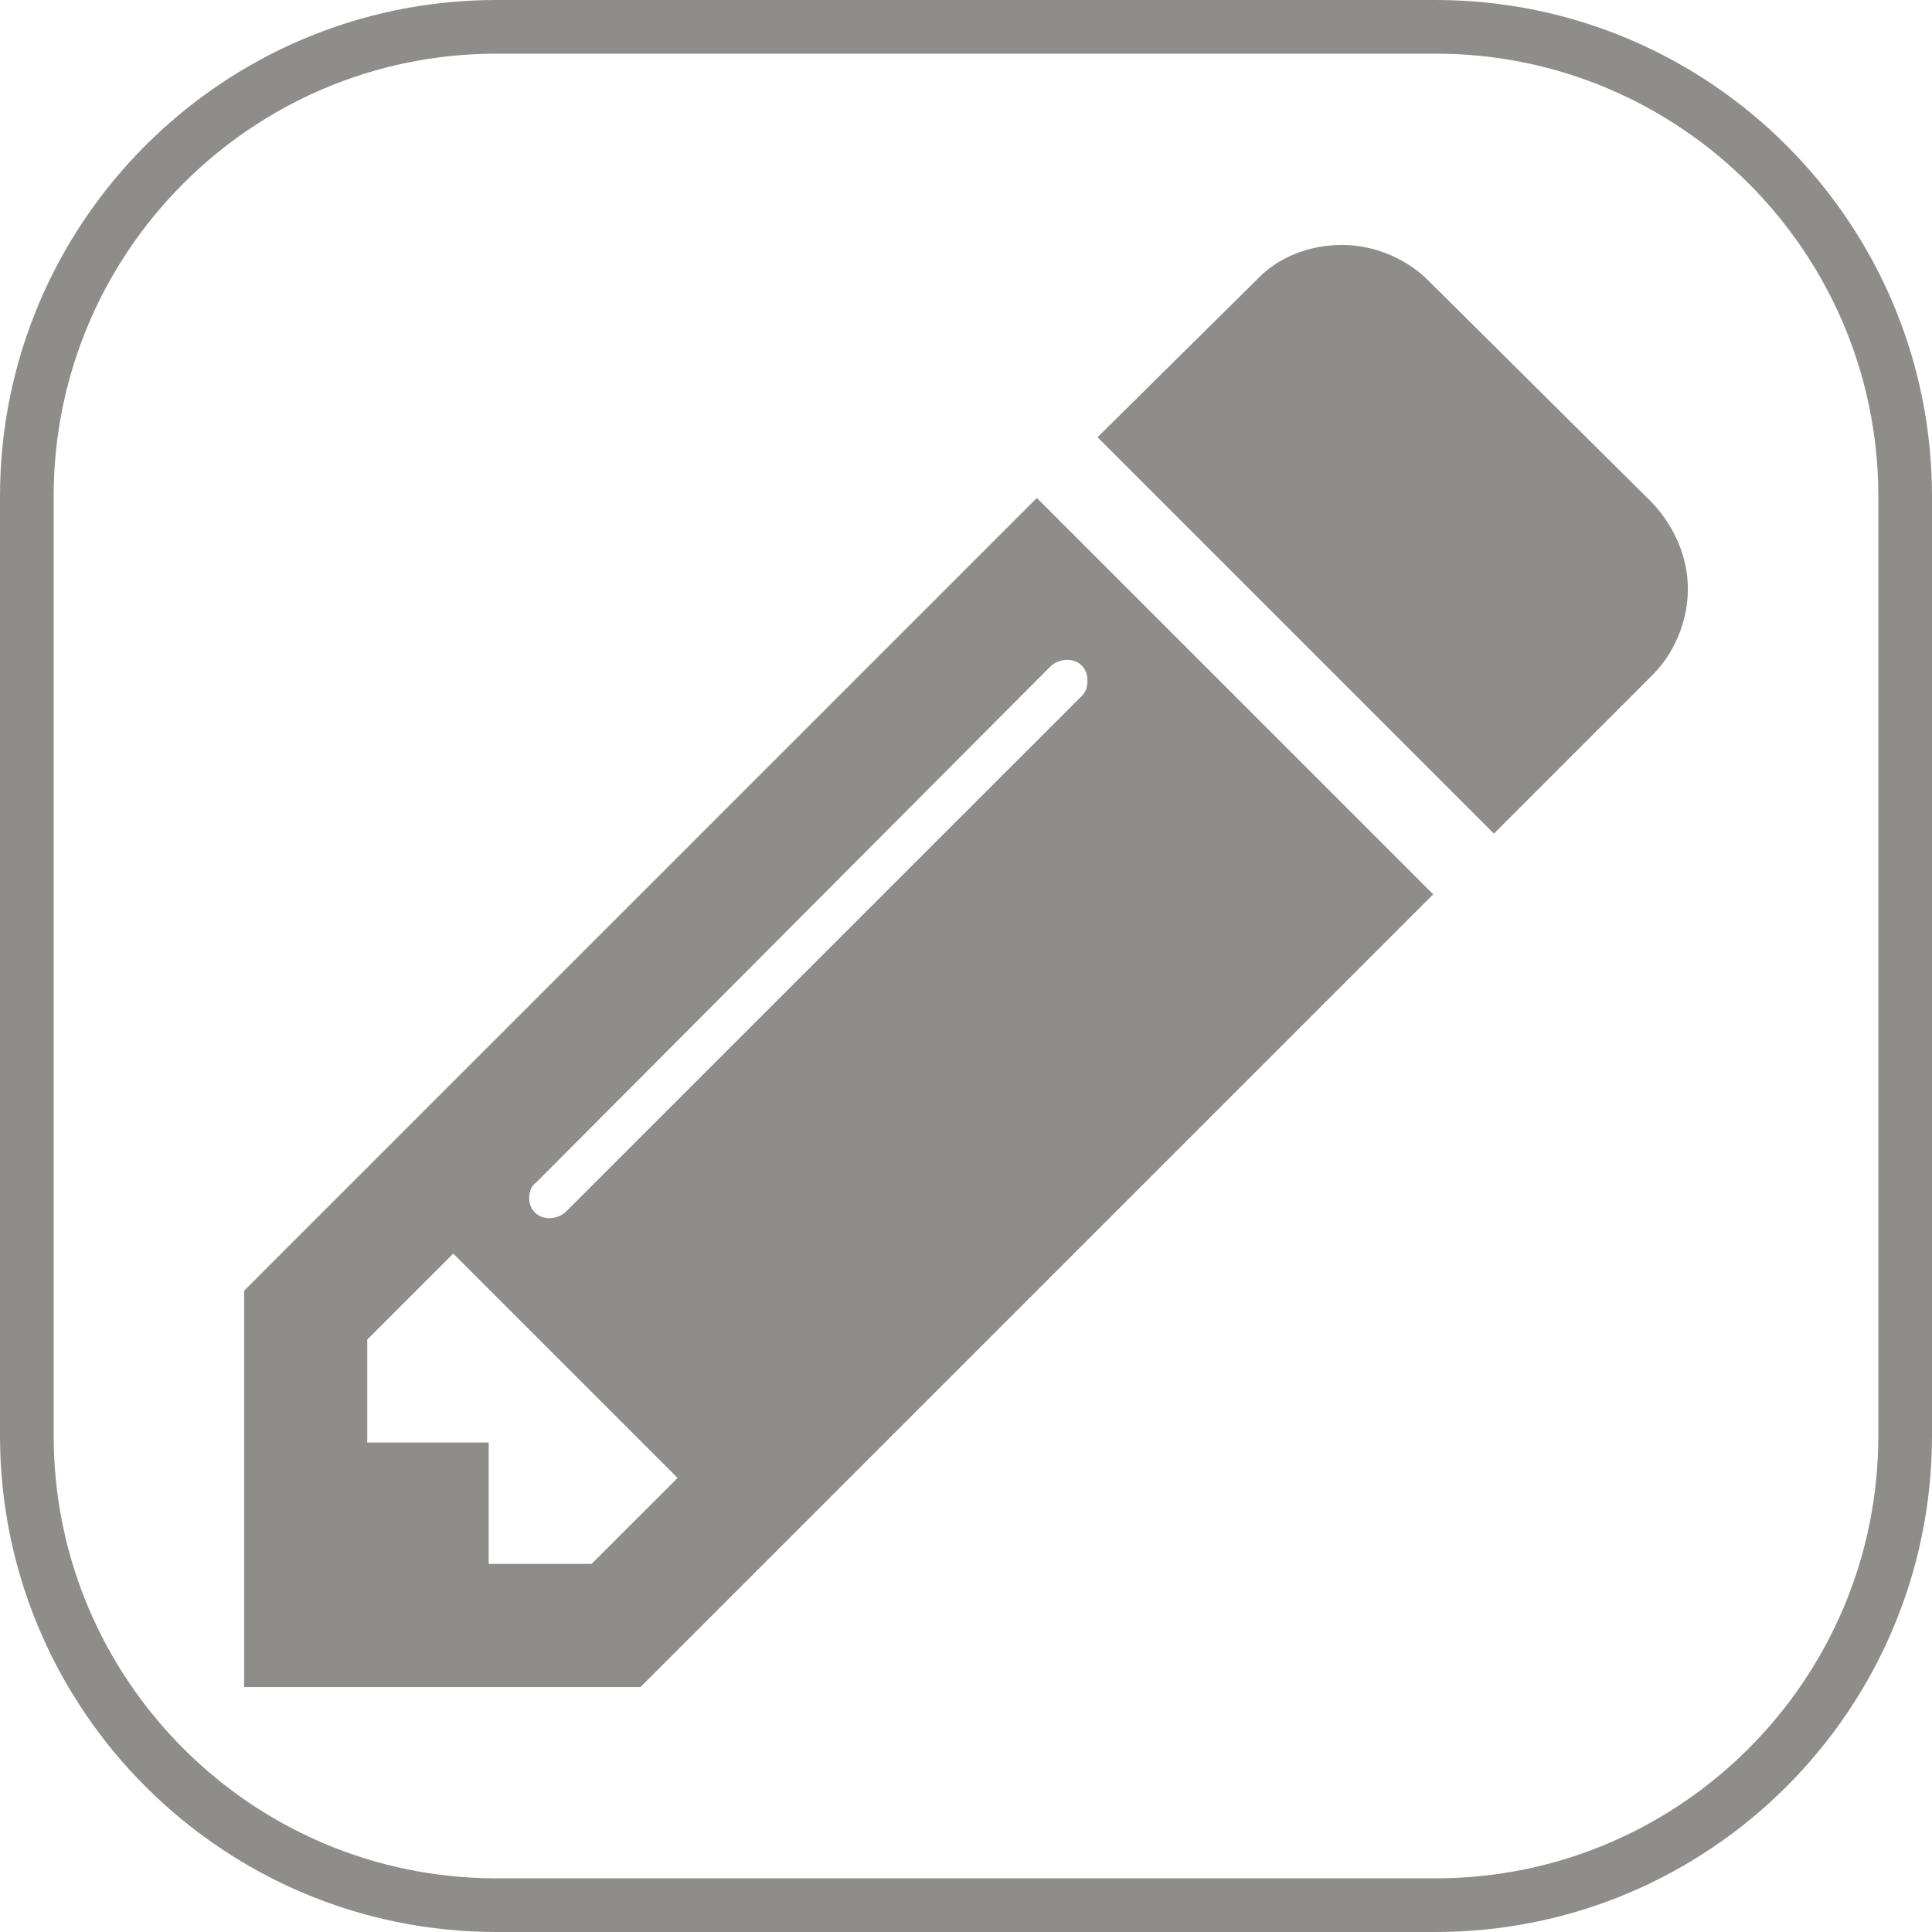 <?xml version="1.0" encoding="UTF-8" standalone="no"?><!DOCTYPE svg PUBLIC "-//W3C//DTD SVG 1.1//EN" "http://www.w3.org/Graphics/SVG/1.1/DTD/svg11.dtd"><svg width="100%" height="100%" viewBox="0 0 36 36" version="1.1" xmlns="http://www.w3.org/2000/svg" xmlns:xlink="http://www.w3.org/1999/xlink" xml:space="preserve" xmlns:serif="http://www.serif.com/" style="fill-rule:evenodd;clip-rule:evenodd;stroke-linecap:round;stroke-linejoin:round;stroke-miterlimit:1.5;"><path id="Shape" d="M26.706,16.664l-14.772,14.772l-7.385,0l0,-7.386l14.771,-14.771l7.386,7.385Zm-14.08,10.875l-4.18,-4.18l-1.603,1.602l0,1.918l2.263,0l0,2.262l1.917,0l1.603,-1.602Zm7.26,-15.243c-0.095,0 -0.22,0.031 -0.315,0.125l-9.585,9.618c-0.095,0.062 -0.126,0.188 -0.126,0.282c0,0.22 0.157,0.378 0.377,0.378c0.094,0 0.22,-0.032 0.314,-0.126l9.618,-9.617c0.062,-0.063 0.094,-0.157 0.094,-0.283c0,-0.22 -0.157,-0.377 -0.377,-0.377Zm10.905,0.283l-2.954,2.954l-7.386,-7.386l2.955,-2.923c0.408,-0.44 1.005,-0.66 1.603,-0.66c0.597,0 1.194,0.252 1.602,0.66l4.18,4.149c0.409,0.44 0.66,1.006 0.66,1.603c0,0.597 -0.251,1.194 -0.66,1.603Z" style="fill:#8e8d8a;"/><path d="M35.5,9.25c0,-4.829 -3.921,-8.75 -8.75,-8.75l-17.5,0c-4.829,0 -8.75,3.921 -8.75,8.75l0,17.5c0,4.829 3.921,8.75 8.75,8.75l17.5,0c4.829,0 8.75,-3.921 8.75,-8.75l0,-17.5Z" style="fill:none;stroke:#8e8d8a;stroke-width:1px;"/></svg>
